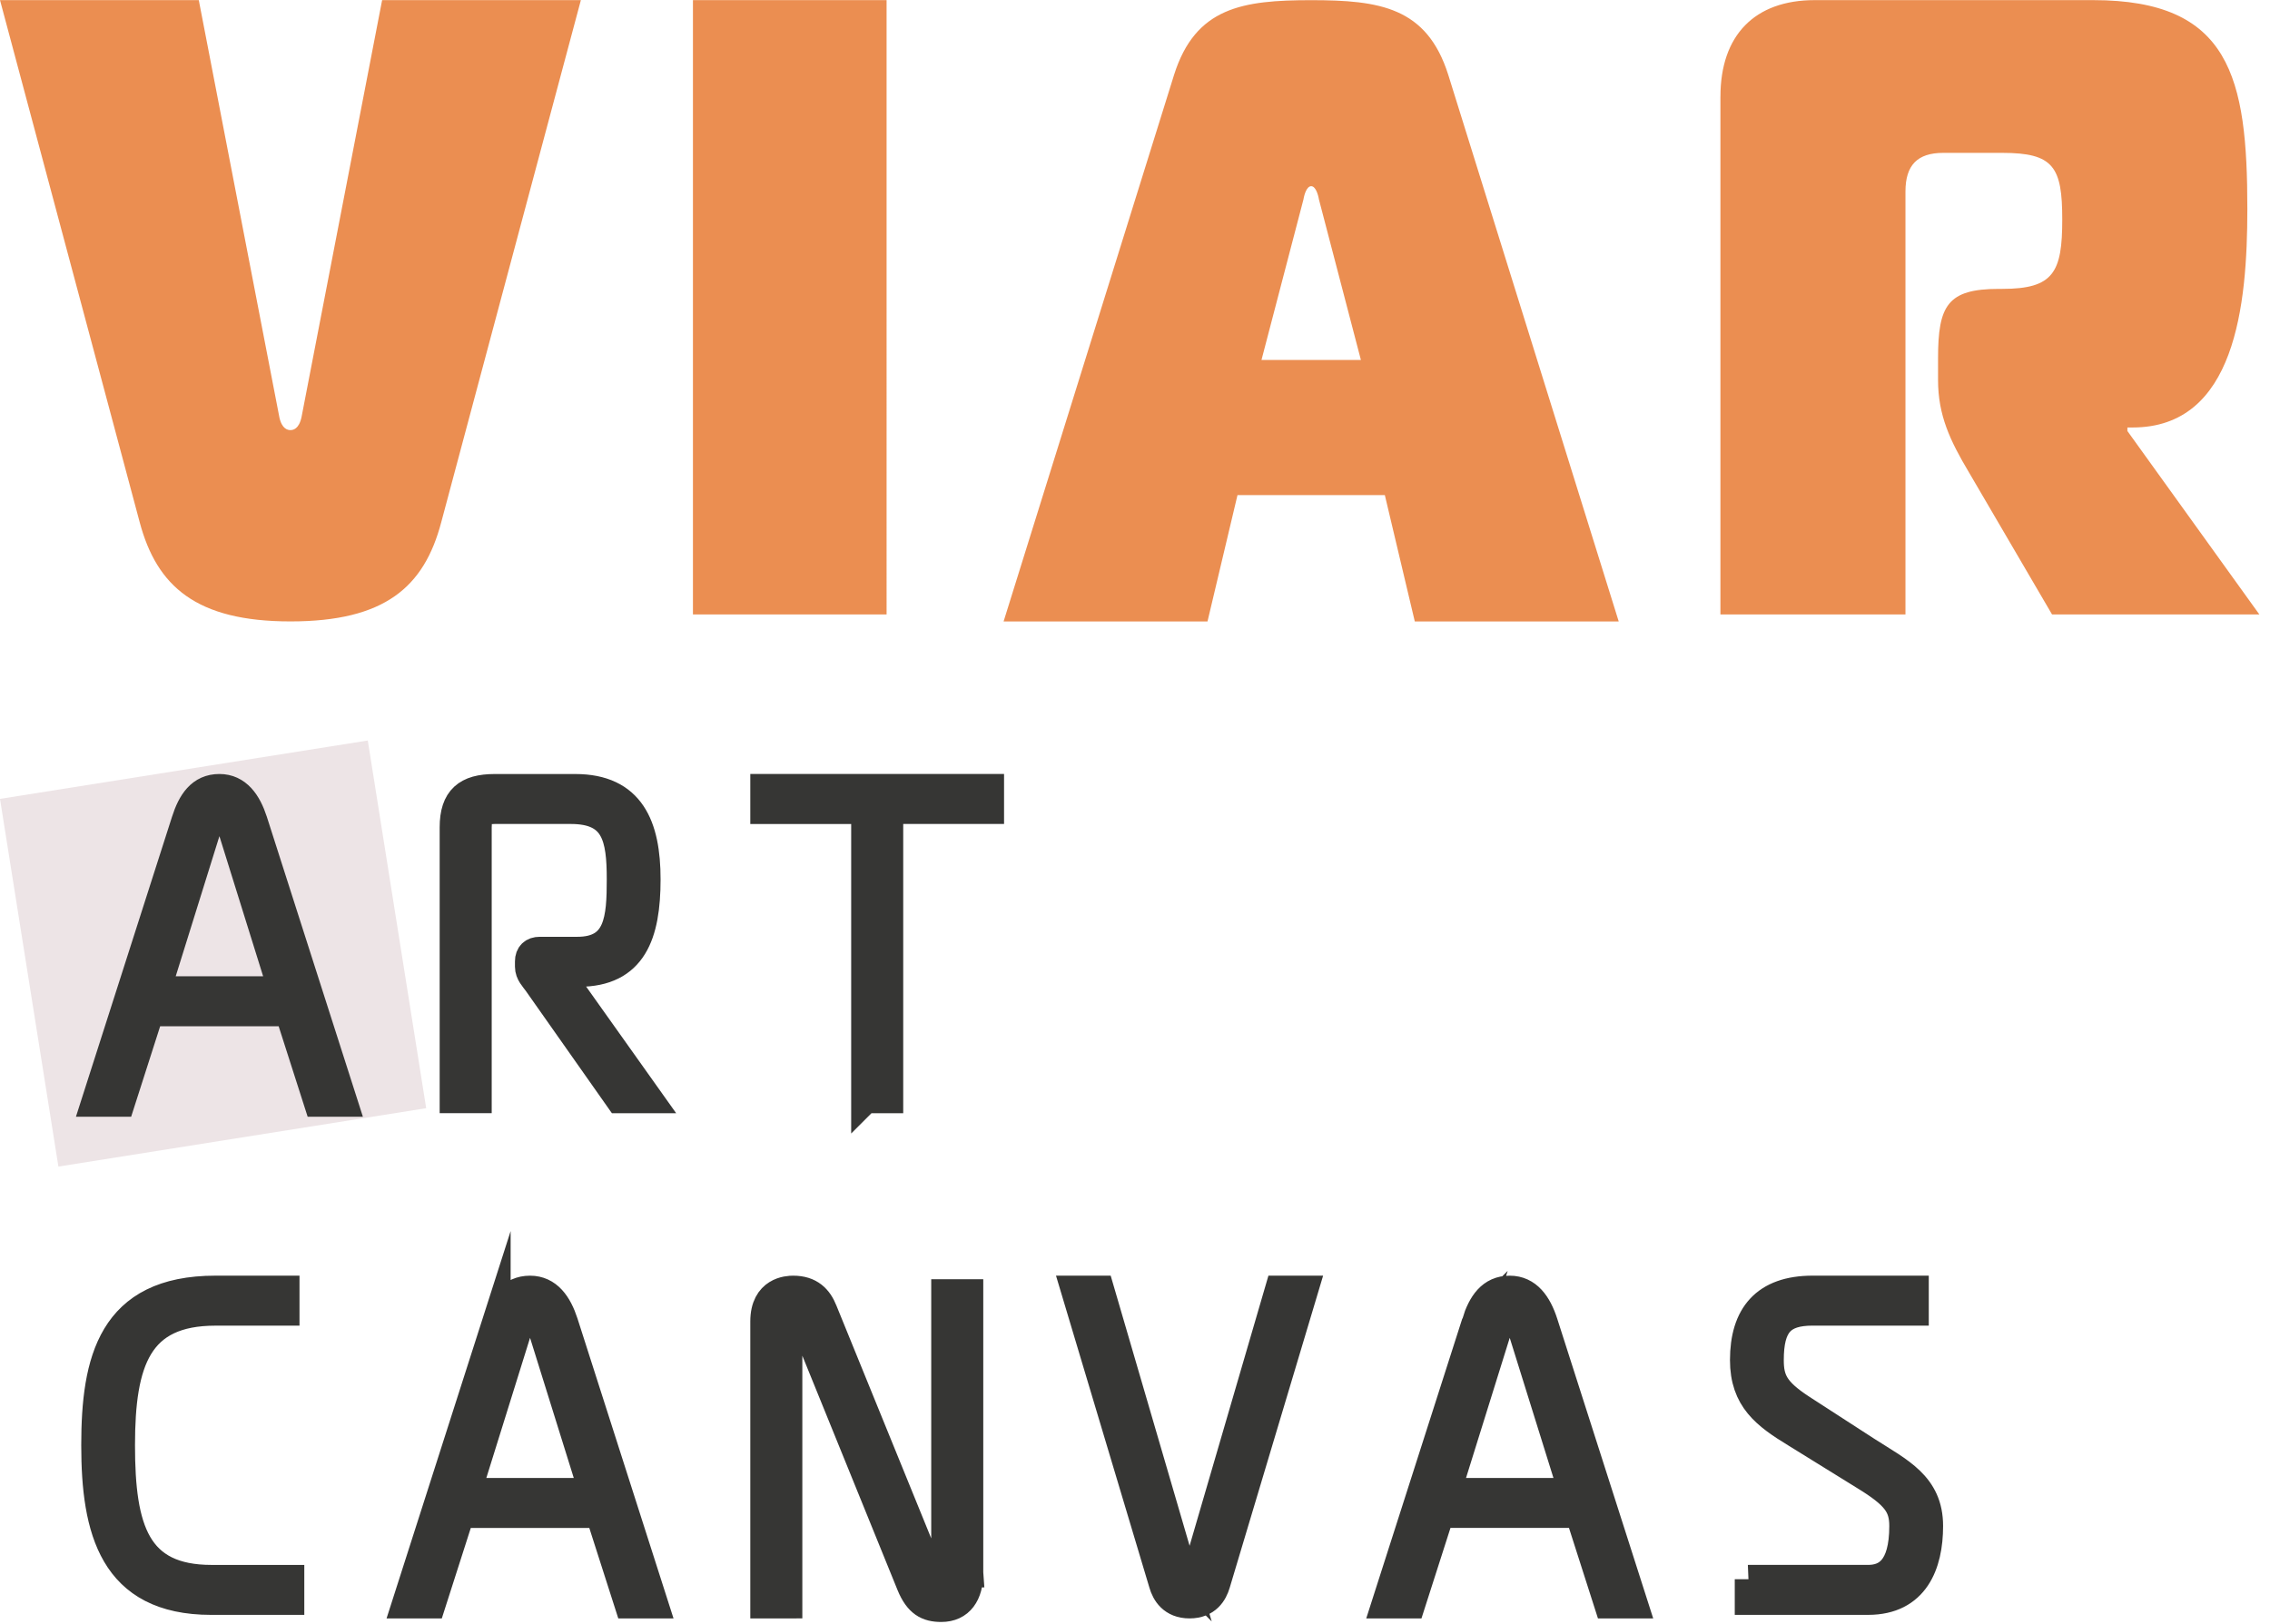 <svg width="95" height="68" fill="none" xmlns="http://www.w3.org/2000/svg"><path d="M15.392 30.998L0 33.442l2.444 15.392 15.392-2.444-2.444-15.392z" fill="#EDE4E6"/><path d="M11.688 17.453c.108.514.359.551.466.551.108 0 .359-.037.466-.55L15.992.004h8.318l-5.844 21.857c-.717 2.72-2.367 4.152-6.31 4.152-3.945 0-5.594-1.47-6.31-4.152L0 .005h8.319l3.37 17.448zM49.136 3.13C50.032.302 52.006.007 54.873.007c2.869 0 4.84.295 5.736 3.123l7.135 22.886H59.21l-1.254-5.29h-6.167l-1.255 5.29H42L49.136 3.13zm3.658 11.938h4.16l-1.757-6.723c-.036-.22-.144-.551-.323-.551-.18 0-.287.33-.323.551l-1.757 6.723zM72.001 4.045c0-2.571 1.434-4.04 3.945-4.04h11.653c5.736 0 6.453 3.233 6.453 8.743 0 4.041-.502 9.147-4.805 9.147h-.215v.147l5.522 7.678h-8.676l-3.479-5.95c-.788-1.323-1.291-2.387-1.291-3.857v-.918c0-2.203.394-2.902 2.545-2.902h.143c2.15 0 2.51-.698 2.51-2.902s-.36-2.792-2.51-2.792h-2.473c-1.077 0-1.579.514-1.579 1.616V25.72H72V4.045h.001zM29 25.719V.005h8.104V25.72H29z" fill="#EB8E51"/><path d="M19 34.635c0-1.188.543-1.634 1.703-1.634h3.371c2.32 0 2.971 1.578 2.971 3.807 0 2.304-.561 3.9-2.825 3.9h-.78v.093l3.696 5.2H25.92l-3.424-4.866c-.145-.204-.345-.39-.345-.669v-.223c0-.279.163-.428.435-.428h1.576c1.74 0 1.831-1.355 1.831-3.008 0-1.746-.218-2.915-2.102-2.915h-3.189c-.543 0-.724.185-.724.742v11.364H19V34.635zm17.222 11.366V33.893H32V33h9.42v.892H37.2V46h-.977zM8.837 67C4.724 67 4 64.028 4 60.5S4.67 54 9.018 54h2.916v.893H9.018c-3.262 0-3.968 2.079-3.968 5.608 0 3.527.635 5.608 3.805 5.608h3.28V67H8.836v0zm31.714-1.152c0 .874-.38 1.449-1.159 1.449-.579 0-.96-.205-1.268-.947l-4.457-10.975c-.054-.15-.18-.316-.38-.316-.128 0-.309.055-.309.371v11.718H32v-11.83c0-1.28.978-1.317 1.196-1.317.707 0 1.05.37 1.25.872l4.492 11.031c.073.186.2.335.398.335.236 0 .236-.205.236-.335V54.15h.978v11.7h.001zm8.926-.055c.073.26.18.353.308.353.127 0 .235-.093.308-.353L53.534 54h1.033l-3.679 12.294c-.109.372-.381.854-1.105.854s-.997-.483-1.104-.854L45 54.001h1.033l3.444 11.792zm23.723.315h4.98c.761 0 1.487-.409 1.487-2.228 0-.853-.326-1.3-1.63-2.099l-2.88-1.783c-1.25-.762-2.157-1.43-2.157-3.064 0-1.857.87-2.934 2.862-2.934h4.258v.892h-4.258c-1.322 0-1.81.556-1.81 2.043 0 .835.217 1.3 1.322 2.024l2.755 1.783c1.358.872 2.59 1.43 2.59 3.138 0 1.597-.579 3.12-2.537 3.12H73.2v-.892h-.002zM7.77 34.375C8.024 33.577 8.404 33 9.183 33c.744 0 1.16.595 1.413 1.374l3.769 11.773h-1.052L12.1 42.36H6.265l-1.214 3.788H4l3.77-11.773zm-1.232 7.093h5.29l-2.12-6.796c-.108-.37-.253-.742-.525-.742-.27 0-.417.372-.526.742l-2.119 6.796zM20.77 55.375c.254-.798.634-1.374 1.413-1.374.744 0 1.16.595 1.413 1.374l3.769 11.773h-1.052L25.1 63.361h-5.835l-1.213 3.787H17l3.77-11.773zm-1.232 7.093h5.29l-2.12-6.796c-.108-.37-.253-.742-.525-.742-.27 0-.417.372-.526.742l-2.119 6.796zm42.232-7.093c.254-.798.634-1.374 1.413-1.374.744 0 1.16.594 1.413 1.374l3.769 11.773h-1.052L66.1 63.36h-5.835l-1.214 3.788H58l3.77-11.773zm-1.232 7.093h5.29l-2.12-6.796c-.108-.37-.253-.742-.525-.742-.27 0-.417.372-.526.742l-2.119 6.796z" fill="#363634" stroke="#363634" stroke-width="1.2" stroke-miterlimit="10"/></svg>